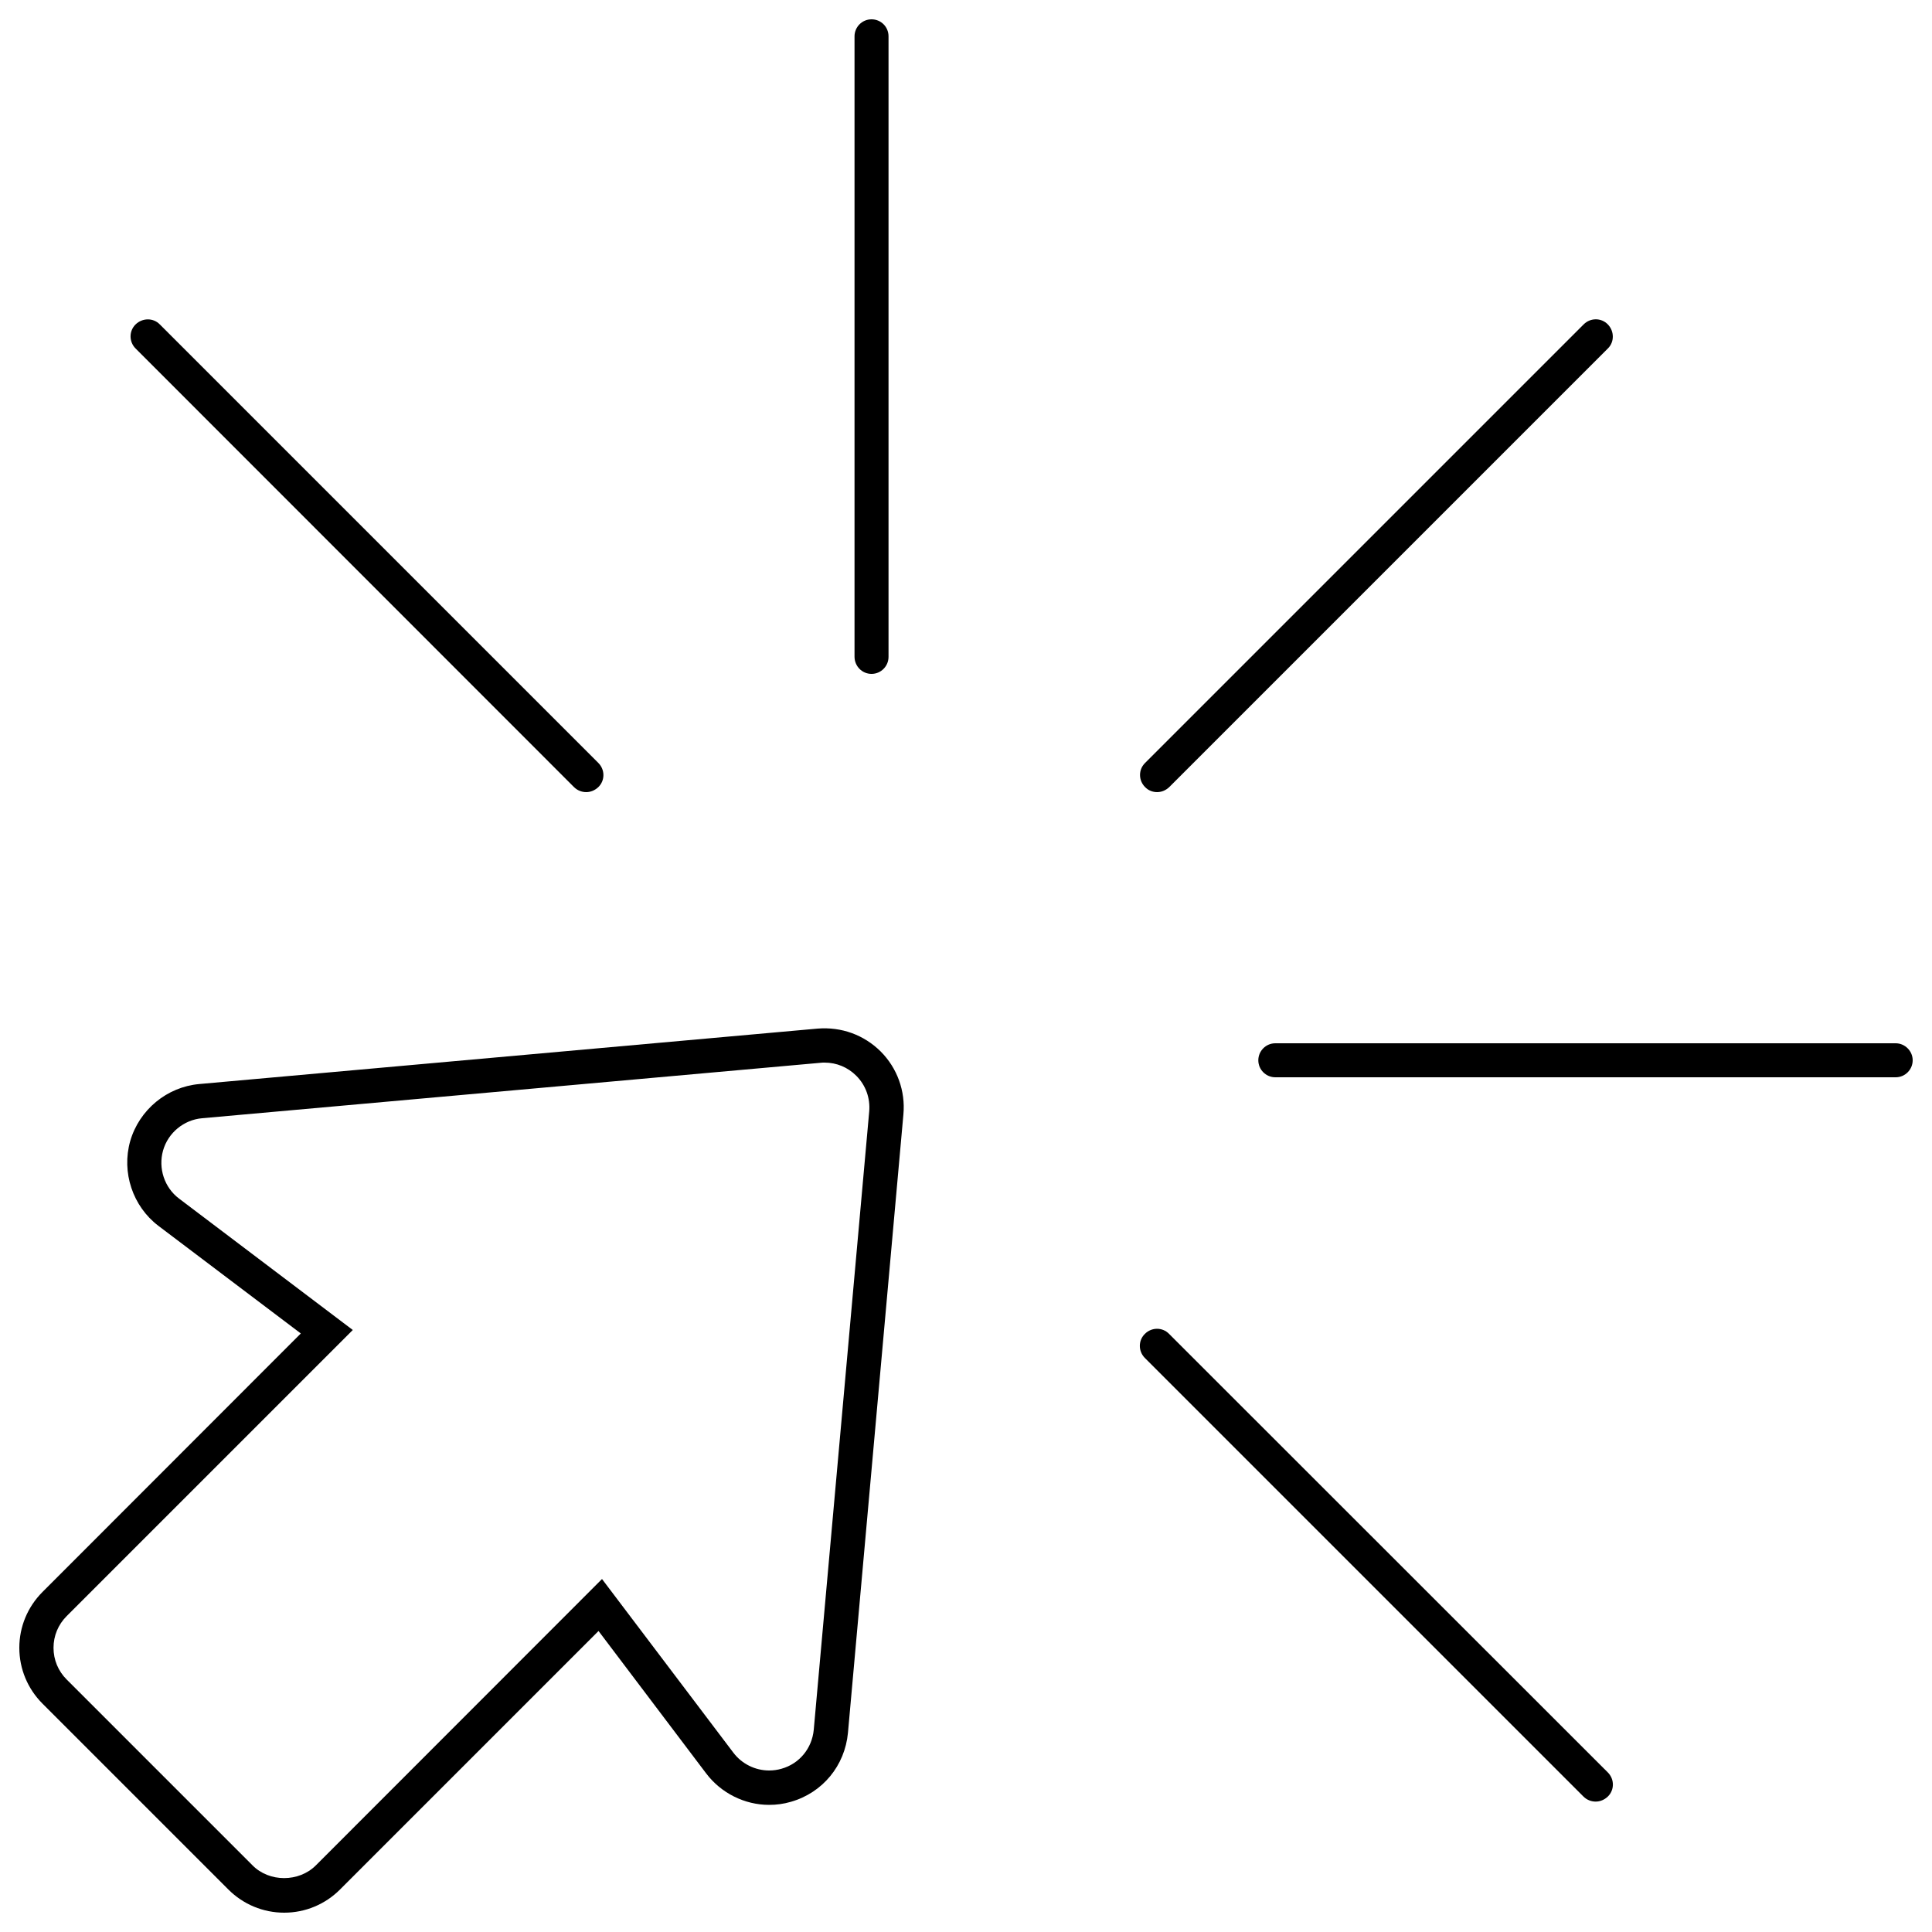 <?xml version="1.0" encoding="utf-8"?>
<!-- Svg Vector Icons : http://www.onlinewebfonts.com/icon -->
<!DOCTYPE svg PUBLIC "-//W3C//DTD SVG 1.1//EN" "http://www.w3.org/Graphics/SVG/1.1/DTD/svg11.dtd">
<svg version="1.1" xmlns="http://www.w3.org/2000/svg" xmlns:xlink="http://www.w3.org/1999/xlink" x="0px" y="0px" viewBox="0 0 1000 1000" enable-background="new 0 0 1000 1000" xml:space="preserve">
<g><path d="M423.2,532.4l-320.1,28.7c-16.7,1.5-31,13.3-35.7,29.5c-4.6,16.2,1.3,33.8,14.6,43.9l73.7,55.7L22,824c-7.7,7.7-12,18-12,28.9c0,10.9,4.3,21.2,12,28.9l96.2,96.2c7.7,7.7,18,12,28.9,12c10.9,0,21.2-4.3,28.9-12l133.8-133.8l55.7,73.7c7.7,10.2,19.9,16.3,32.6,16.3c3.8,0,7.6-0.5,11.3-1.6c16.4-4.7,27.9-18.7,29.5-35.7l28.7-320.1c1.1-12.1-3.2-24-11.8-32.6C447.2,535.7,435.6,531.4,423.2,532.4z M421.2,895.3c-0.9,9.6-7.4,17.6-16.7,20.2c-2.1,0.6-4.2,0.9-6.4,0.9c-7.2,0-14.1-3.4-18.5-9.2l-68-89.9L163.5,965.5c-8.8,8.8-24.1,8.8-32.8,0l-96.2-96.2c-4.4-4.4-6.8-10.2-6.8-16.4c0-6.2,2.4-12,6.8-16.4l148.1-148.1l-89.9-68c-7.6-5.7-10.9-15.7-8.3-24.9c2.6-9.2,10.8-15.9,20.2-16.7l320.1-28.7c0.7-0.1,1.4-0.1,2.1-0.1c6.2,0,12,2.4,16.4,6.8c4.9,4.9,7.3,11.6,6.7,18.5L421.2,895.3z"/><path d="M598.9,410c2.3,0,4.5-0.9,6.3-2.6l227-227c3.5-3.4,3.4-9,0-12.5c-3.4-3.5-9-3.5-12.5,0l-227,227c-3.5,3.4-3.5,9,0,12.5C594.3,409.1,596.6,410,598.9,410z"/><path d="M451.1,348.8c4.9,0,8.8-4,8.8-8.8V18.8c0-4.9-3.9-8.8-8.8-8.8c-4.9,0-8.8,4-8.8,8.8v321.1C442.3,344.8,446.2,348.8,451.1,348.8z"/><path d="M297.1,407.4c1.7,1.7,4,2.6,6.3,2.6c2.3,0,4.5-0.9,6.3-2.6c3.5-3.4,3.5-9,0-12.5l-227-227c-3.4-3.5-9-3.4-12.5,0c-3.5,3.4-3.5,9,0,12.5L297.1,407.4z"/><path d="M981.2,540H660.1c-4.9,0-8.8,4-8.8,8.8c0,4.9,4,8.8,8.8,8.8h321.1c4.9,0,8.8-4,8.8-8.8C990,544,986,540,981.2,540z"/><path d="M605.1,690.4c-3.4-3.5-9-3.5-12.5,0c-3.5,3.4-3.5,9,0,12.5l227,227c1.7,1.7,4,2.6,6.3,2.6c2.3,0,4.5-0.9,6.3-2.6c3.5-3.4,3.5-9,0-12.5L605.1,690.4z"/></g>
</svg>